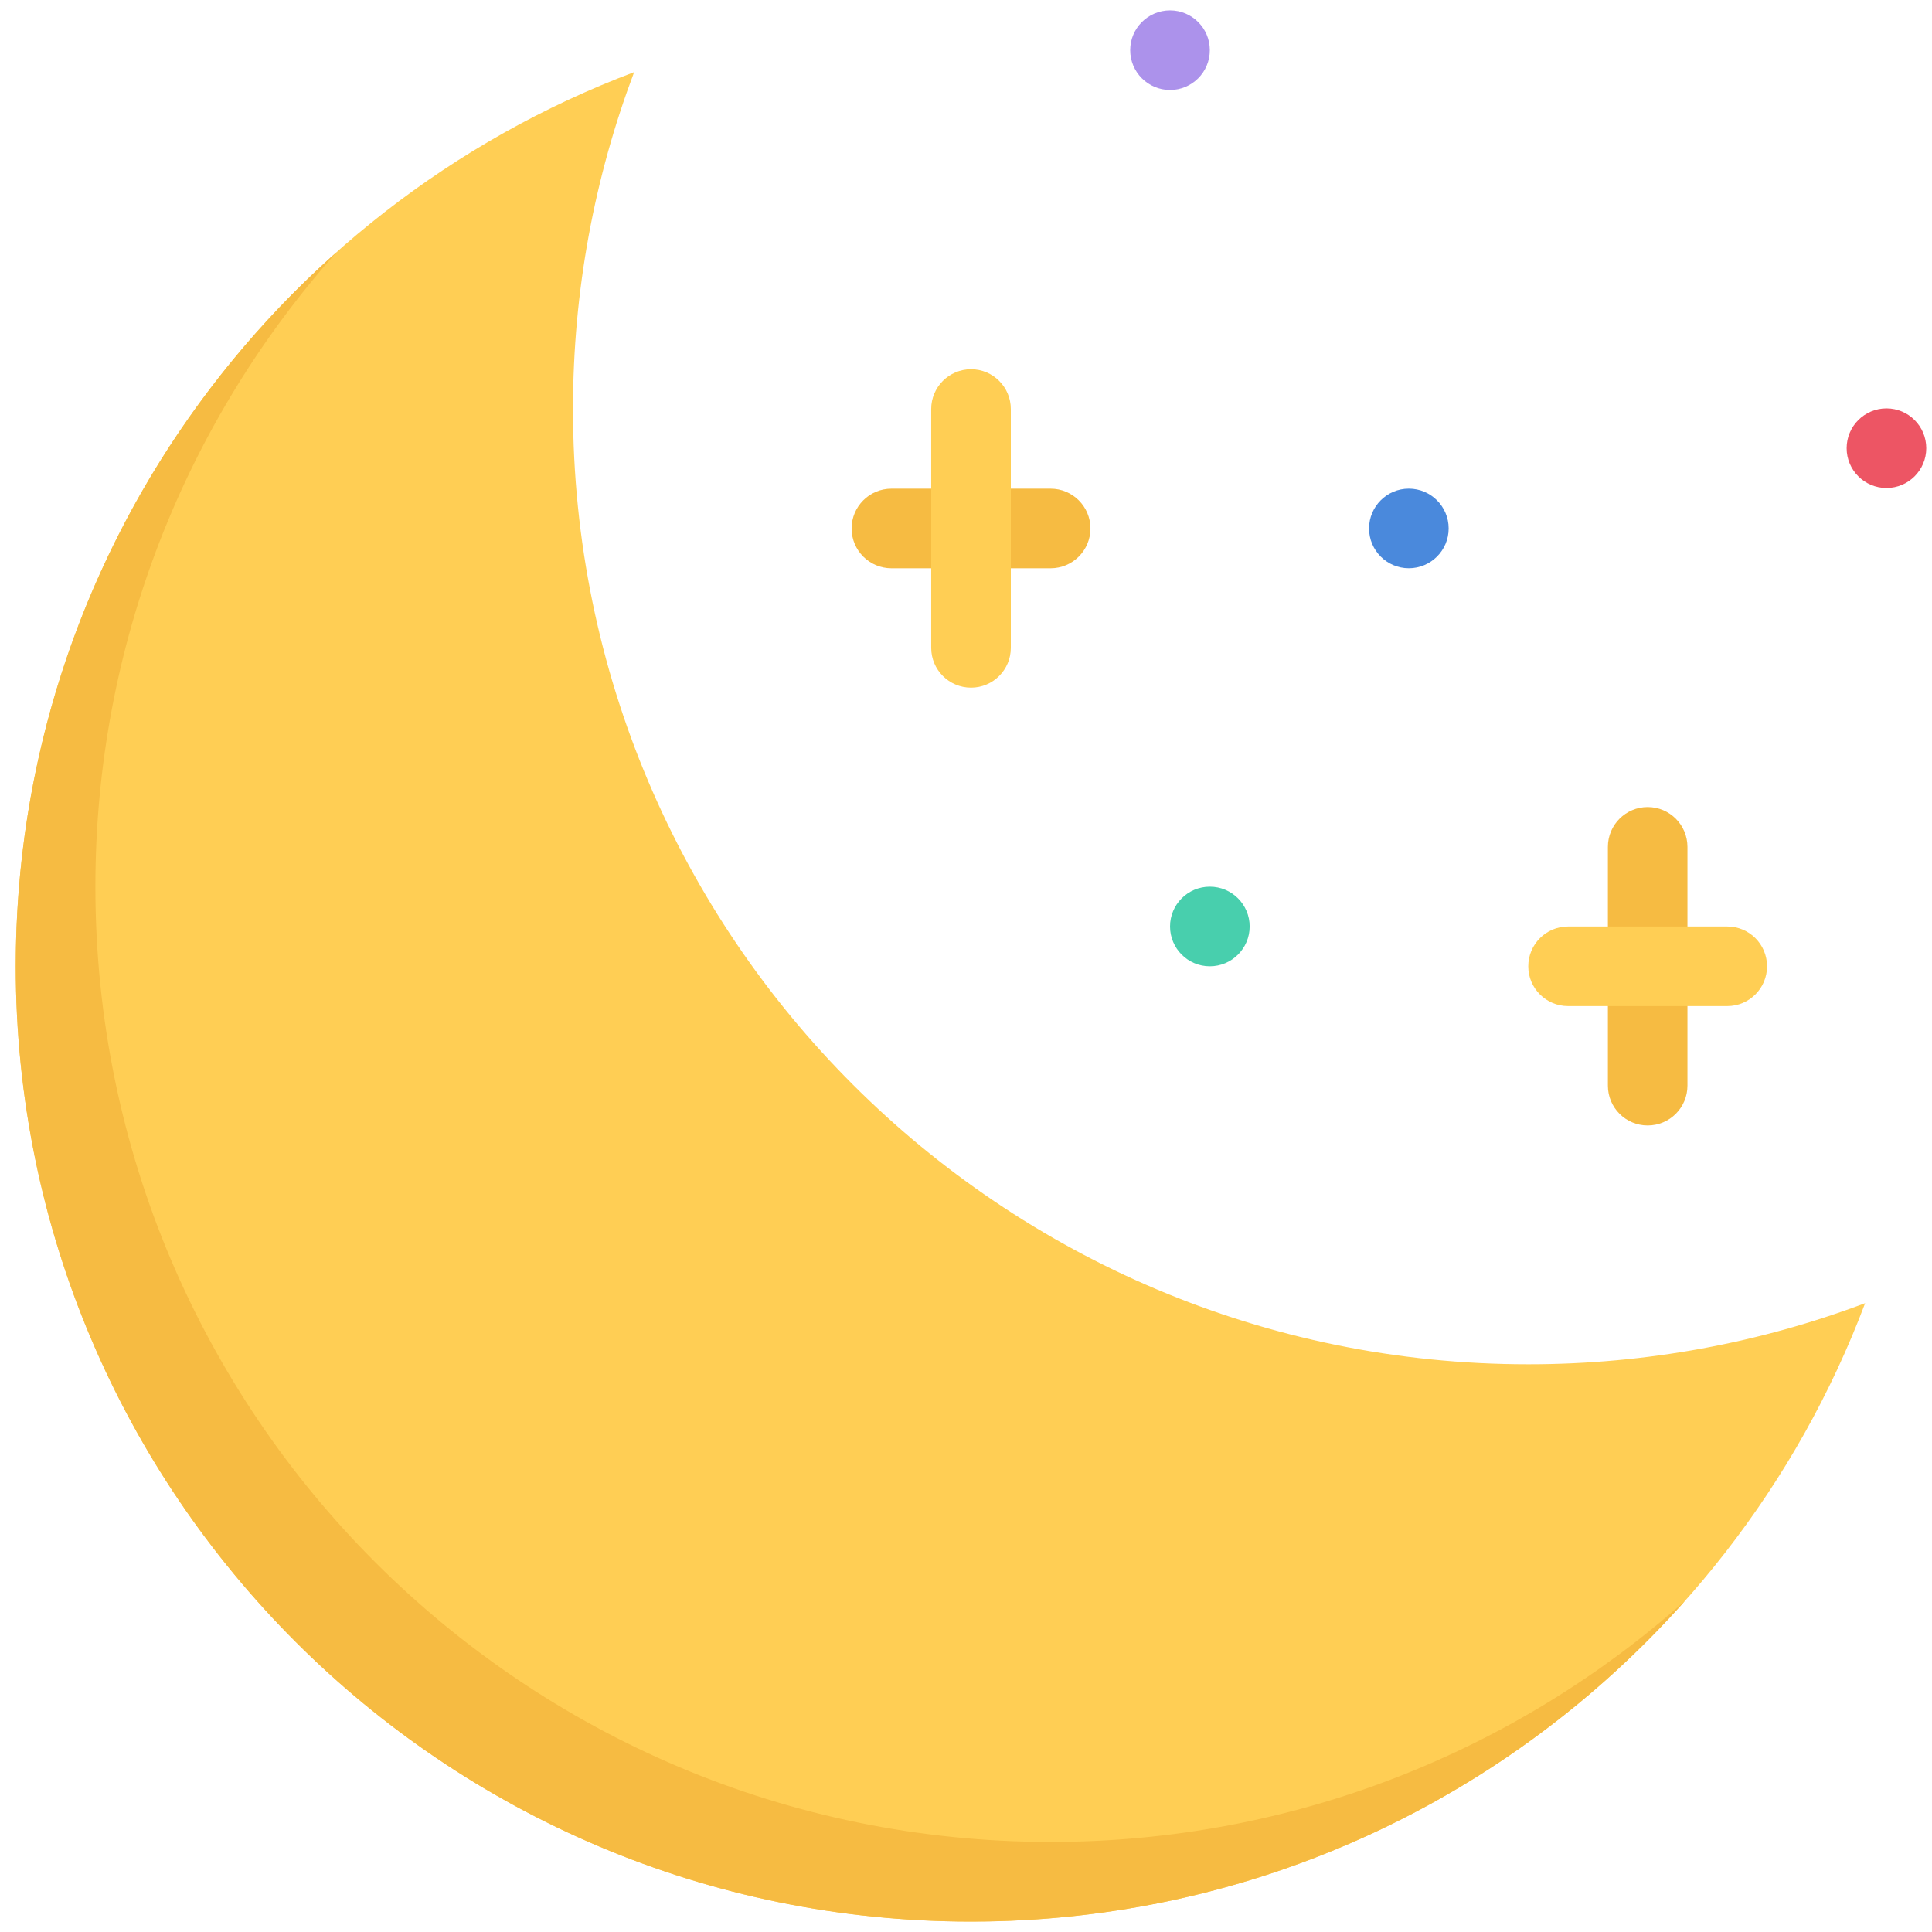 <svg t="1733877005258" class="icon" viewBox="0 0 1024 1024" version="1.1" xmlns="http://www.w3.org/2000/svg" p-id="27299" width="200" height="200"><path d="M556.84 301.193h-84.355c-11.651 0-21.117-9.444-21.117-21.094 0-11.651 9.455-21.094 21.117-21.094h84.355c11.651 0 21.117 9.444 21.117 21.094 0 11.651-9.466 21.094-21.117 21.094z" fill="#F6BB42" p-id="27300"></path><path d="M810.018 723.103c-279.643 0-506.322-226.679-506.322-506.311 0-62.839 11.469-123.028 32.404-178.563C144.589 110.421 8.351 295.378 8.351 512.159c0 279.62 226.679 506.311 506.322 506.311 216.758 0 401.715-136.238 473.896-327.76-55.524 20.935-115.712 32.393-178.551 32.393z" fill="#FFCE54" p-id="27301"></path><path d="M556.84 976.27c-279.609 0-506.288-226.679-506.288-506.311 0-129.035 48.287-246.795 127.727-336.191-104.232 92.729-169.927 227.874-169.927 378.391 0 279.62 226.679 506.311 506.322 506.311 150.482 0 285.639-65.695 378.368-169.95-89.395 79.474-207.167 127.75-336.202 127.75z" fill="#F6BB42" p-id="27302"></path><path d="M767.818 280.087c0 11.651-9.455 21.094-21.106 21.094-11.628 0-21.083-9.444-21.083-21.094 0-11.651 9.466-21.094 21.083-21.094 11.651 0 21.106 9.444 21.106 21.094z" fill="#4A89DC" p-id="27303"></path><path d="M662.346 491.054c0 11.639-9.455 21.094-21.117 21.094-11.651 0-21.083-9.466-21.083-21.094 0-11.651 9.432-21.094 21.083-21.094 11.662 0 21.117 9.444 21.117 21.094z" fill="#48CFAD" p-id="27304"></path><path d="M1020.962 237.557c0 11.651-9.455 21.094-21.083 21.094-11.651 0-21.117-9.444-21.117-21.094 0-11.651 9.455-21.094 21.117-21.094 11.628 0 21.083 9.432 21.083 21.094z" fill="#ED5564" p-id="27305"></path><path d="M641.229 26.59c0 11.651-9.432 21.094-21.083 21.094-11.651 0-21.117-9.444-21.117-21.094 0-11.639 9.455-21.083 21.117-21.083 11.662 0 21.083 9.444 21.083 21.083z" fill="#AC92EB" p-id="27306"></path><path d="M514.674 195.698c-11.651 0-21.117 9.455-21.117 21.094V343.381c0 11.639 9.455 21.083 21.117 21.083 11.628 0 21.083-9.444 21.083-21.083V216.792c0-11.639-9.455-21.094-21.083-21.094z" fill="#FFCE54" p-id="27307"></path><path d="M873.301 427.759c-11.651 0-21.083 9.444-21.083 21.094v126.566c0 11.651 9.432 21.094 21.083 21.094 11.651 0 21.083-9.444 21.083-21.094V448.865c-0.011-11.662-9.432-21.106-21.083-21.106z" fill="#F6BB42" p-id="27308"></path><path d="M915.49 533.242h-84.389c-11.651 0-21.083-9.444-21.083-21.083 0-11.651 9.432-21.094 21.083-21.094h84.389c11.651 0 21.083 9.444 21.083 21.094 0 11.628-9.421 21.083-21.083 21.083z" fill="#FFCE54" p-id="27309"></path></svg>